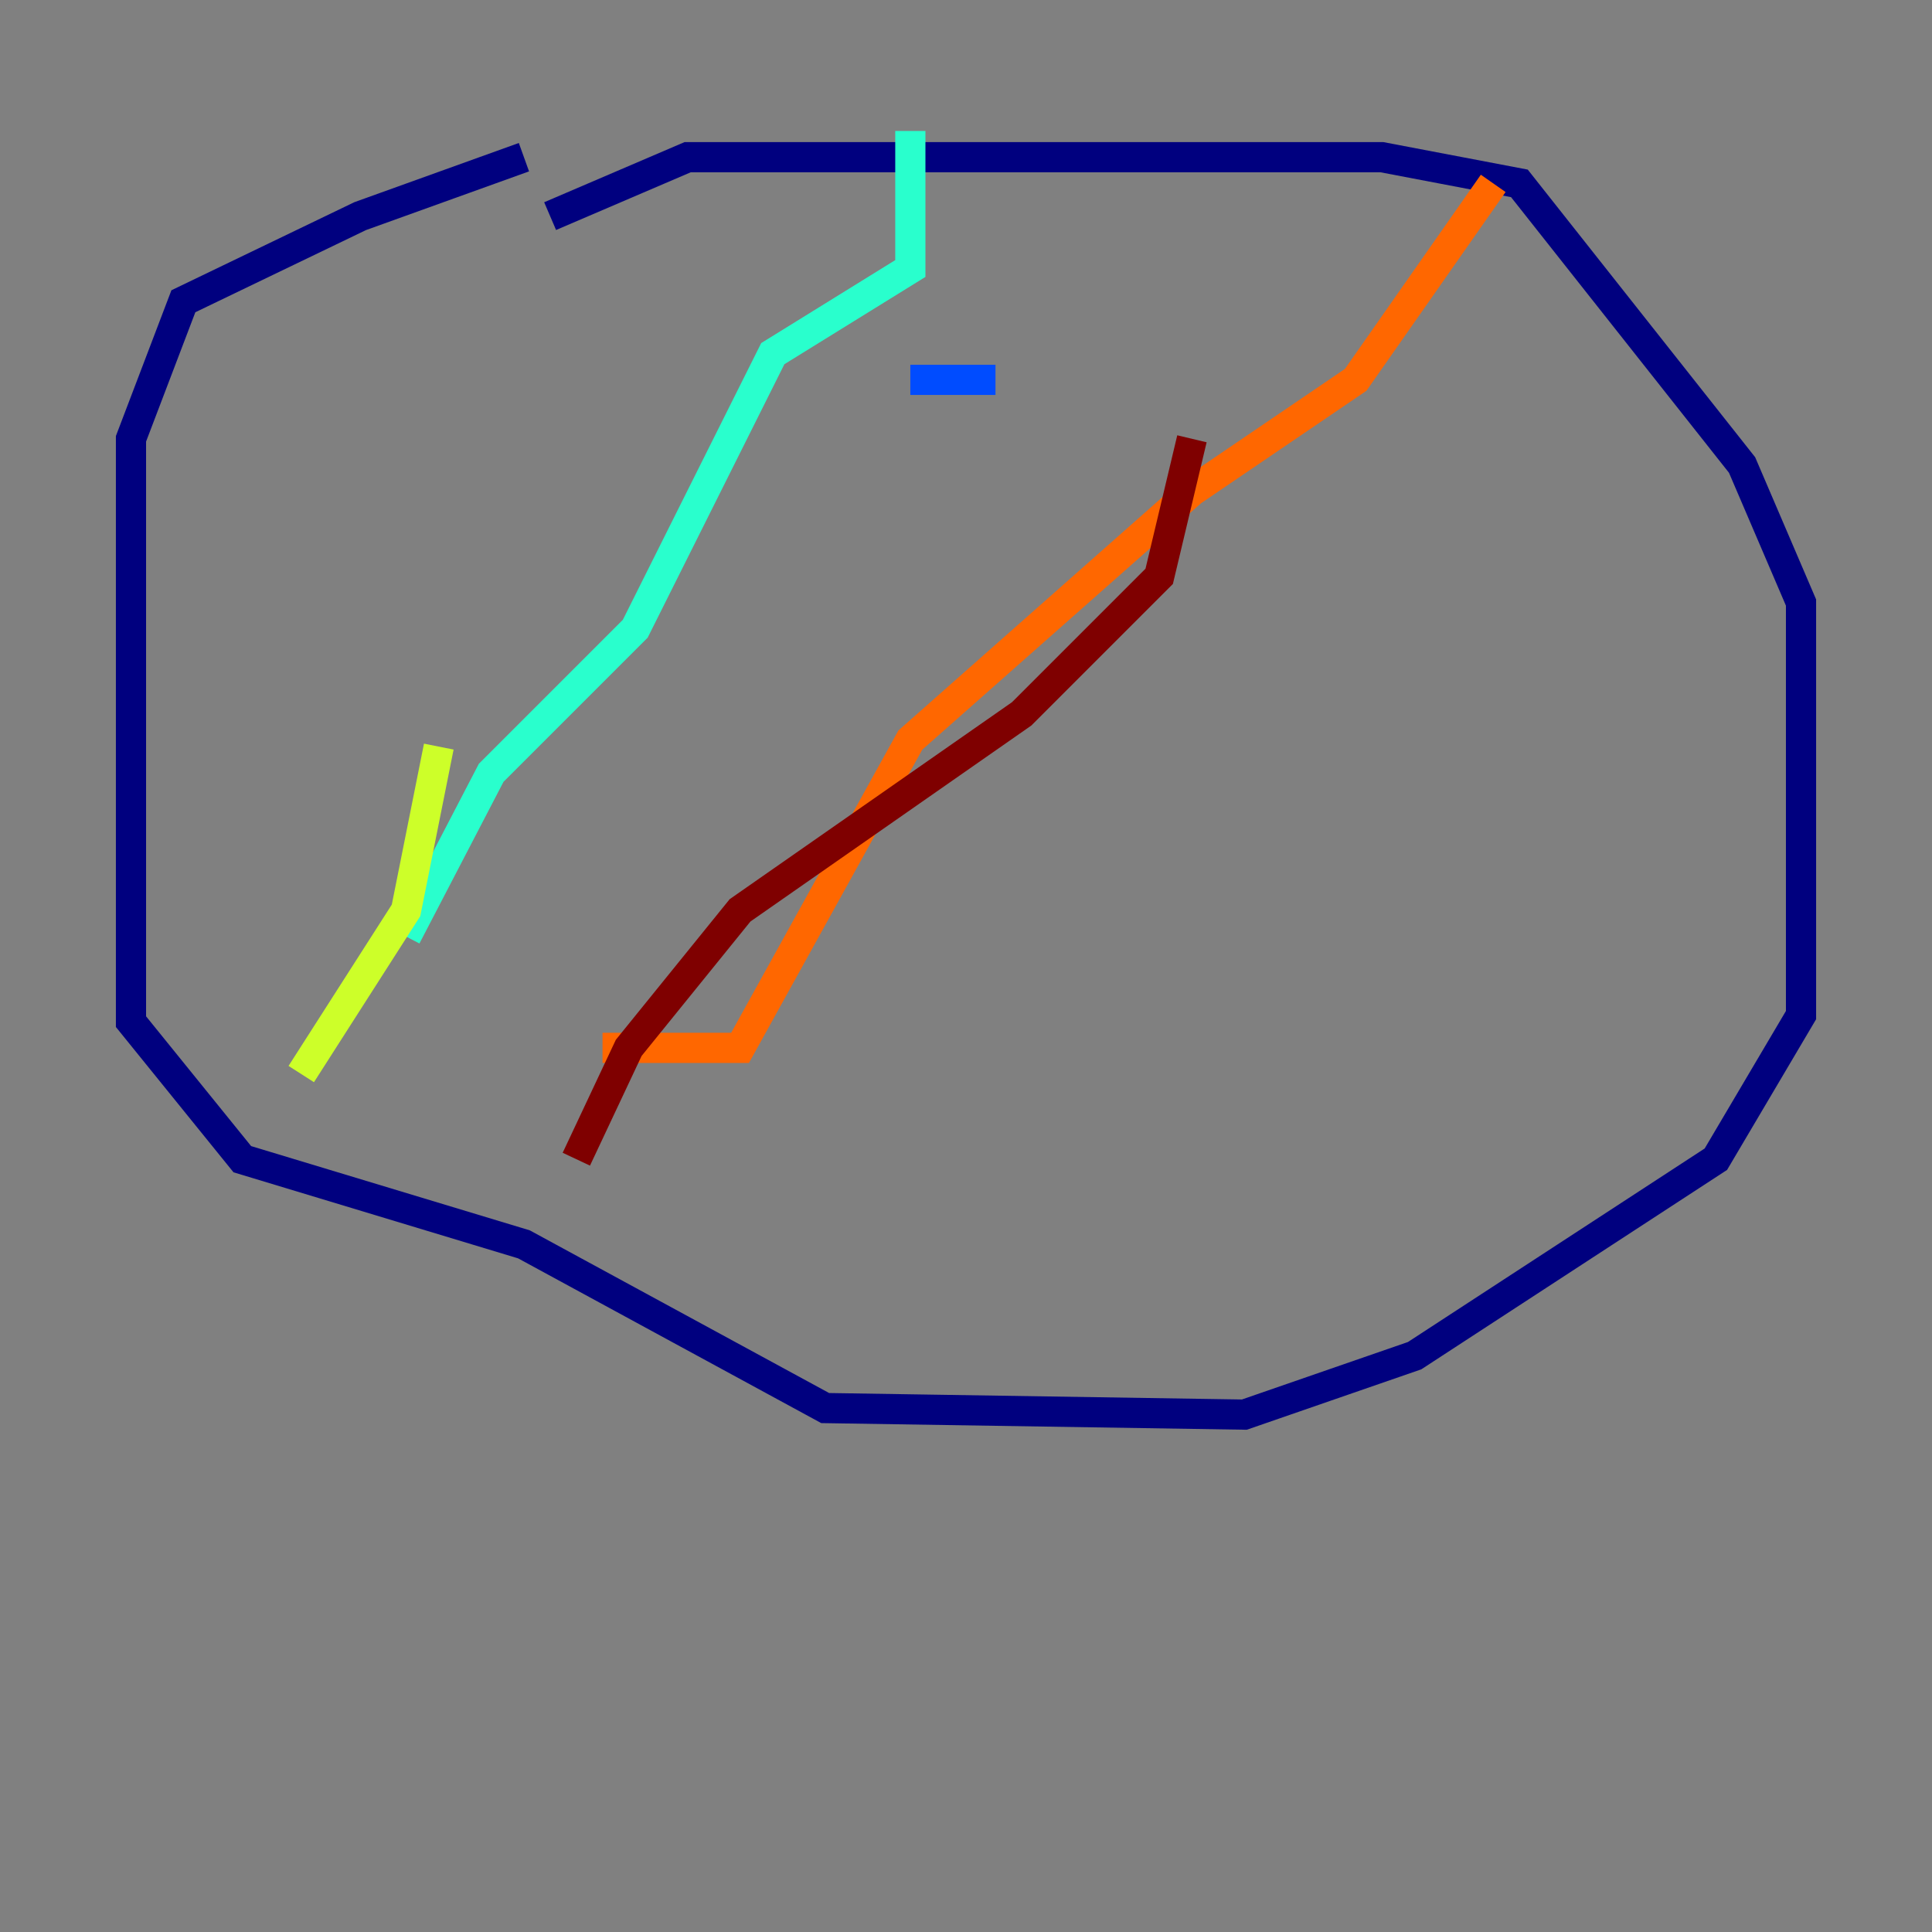 <?xml version="1.0" encoding="utf-8" ?>
<svg baseProfile="tiny" height="128" version="1.2" viewBox="0,0,128,128" width="128" xmlns="http://www.w3.org/2000/svg" xmlns:ev="http://www.w3.org/2001/xml-events" xmlns:xlink="http://www.w3.org/1999/xlink"><rect x="0" y="0" width="128" height="128" fill="#808080" stroke="none"/><defs /><polyline fill="none" points="36.447,14.319 45.559,10.414 91.552,10.414 100.664,12.149 115.417,30.807 119.322,39.919 119.322,67.254 113.681,76.8 93.722,89.817 82.441,93.722 54.671,93.288 34.712,82.441 16.054,76.8 8.678,67.688 8.678,29.071 12.149,19.959 23.864,14.319 34.712,10.414" stroke="#00007f" stroke-width="2" /><polyline fill="none" points="65.953,25.166 60.312,25.166" stroke="#004cff" stroke-width="2" /><polyline fill="none" points="60.312,8.678 60.312,17.79 51.2,23.43 42.088,41.654 32.542,51.2 26.902,62.047" stroke="#29ffcd" stroke-width="2" /><polyline fill="none" points="29.071,49.464 26.902,60.312 19.959,71.159" stroke="#cdff29" stroke-width="2" /><polyline fill="none" points="39.919,69.424 49.031,69.424 60.312,49.031 78.969,32.542 89.817,25.166 98.929,12.149" stroke="#ff6700" stroke-width="2" /><polyline fill="none" points="78.969,29.071 76.8,38.183 67.688,47.295 49.031,60.312 41.654,69.424 38.183,76.8" stroke="#7f0000" stroke-width="2" /></svg>